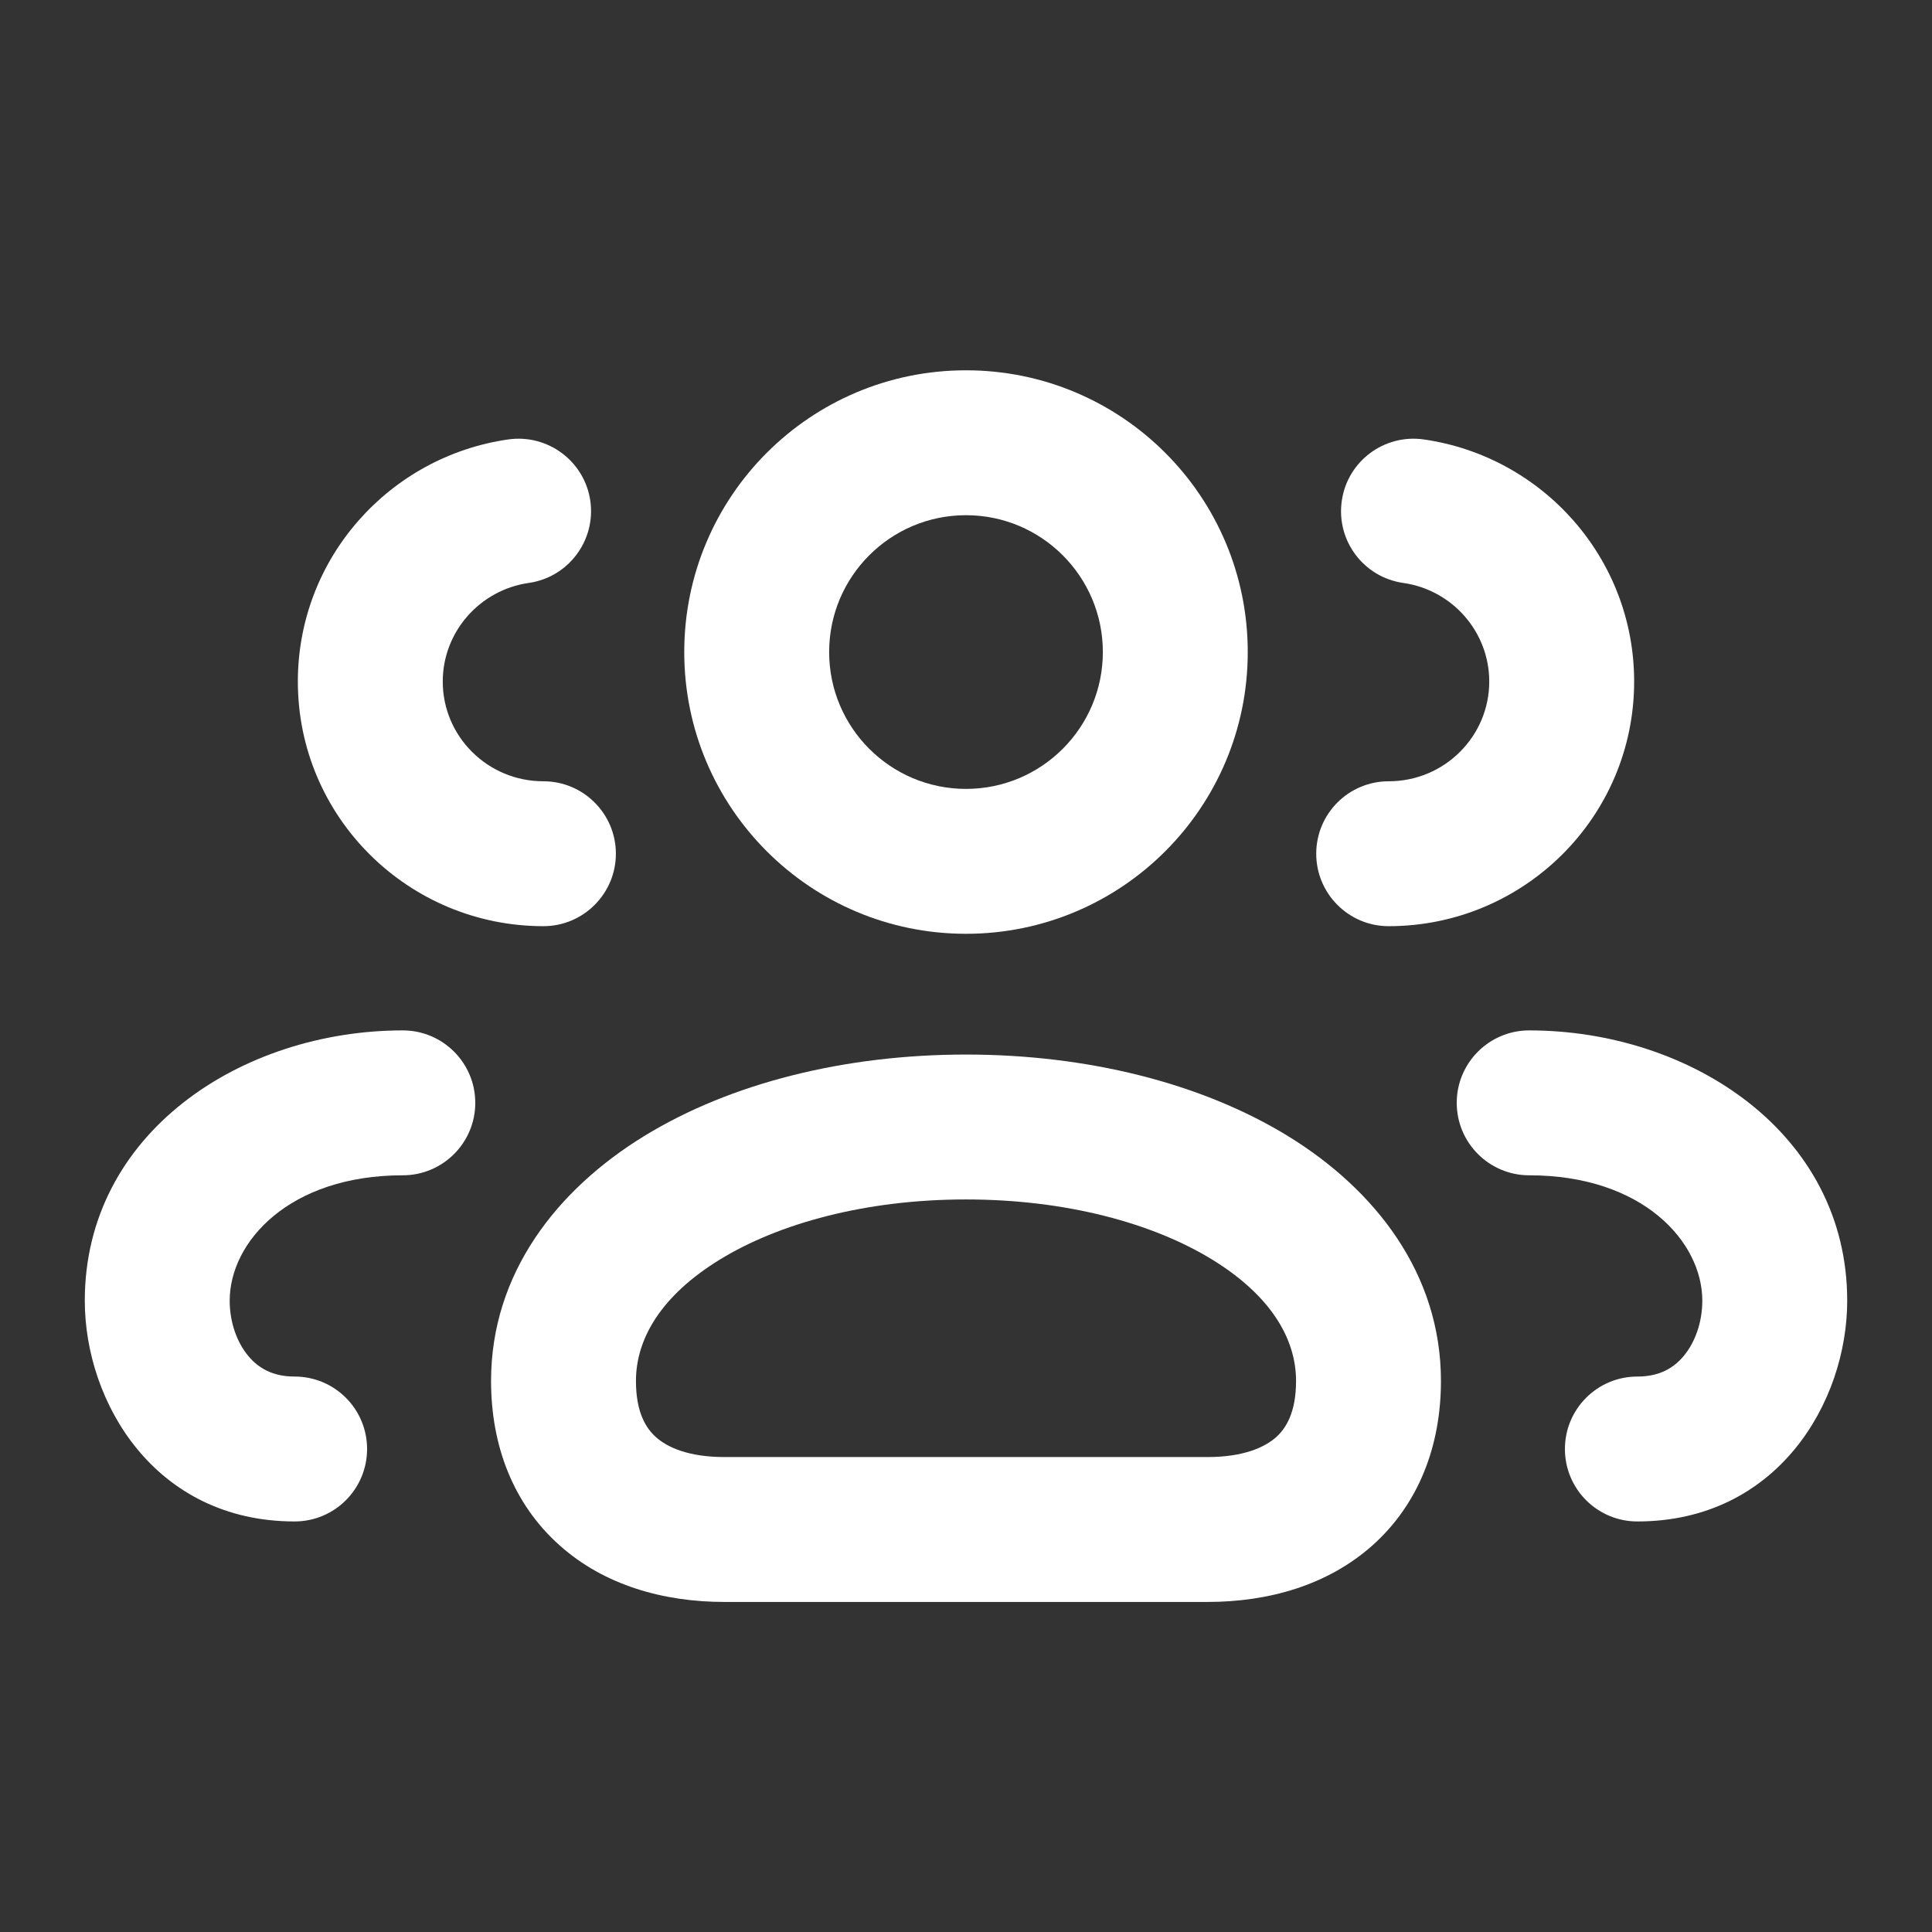<svg width="18" height="18" viewBox="0 0 18 18" fill="none" xmlns="http://www.w3.org/2000/svg">
<rect x="0" y="0" width="18" height="18" fill="#333333" stroke="none"/>
<path fill-rule="evenodd" clip-rule="evenodd" d="M6.375 6.075C6.375 4.625 7.55 3.45 9 3.45C10.45 3.45 11.625 4.625 11.625 6.075C11.625 7.525 10.45 8.7 9 8.7C7.55 8.7 6.375 7.525 6.375 6.075ZM9 7.35C8.296 7.35 7.725 6.779 7.725 6.075C7.725 5.371 8.296 4.8 9 4.8C9.704 4.8 10.275 5.371 10.275 6.075C10.275 6.779 9.704 7.35 9 7.35Z" fill="white"/>
<path fill-rule="evenodd" clip-rule="evenodd" d="M9 9.825C7.872 9.825 6.806 10.09 5.999 10.586C5.19 11.083 4.575 11.863 4.575 12.866C4.575 13.473 4.784 14.015 5.214 14.398C5.632 14.771 6.184 14.925 6.75 14.925H11.25C11.816 14.925 12.368 14.771 12.787 14.398C13.216 14.015 13.425 13.473 13.425 12.866C13.425 11.863 12.81 11.083 12.002 10.586C11.194 10.09 10.128 9.825 9 9.825ZM5.925 12.866C5.925 12.478 6.154 12.075 6.705 11.736C7.258 11.397 8.066 11.175 9 11.175C9.934 11.175 10.743 11.397 11.295 11.736C11.846 12.075 12.075 12.478 12.075 12.866C12.075 13.155 11.984 13.305 11.889 13.39C11.782 13.485 11.584 13.575 11.25 13.575H6.75C6.416 13.575 6.218 13.485 6.112 13.39C6.016 13.305 5.925 13.155 5.925 12.866Z" fill="white"/>
<path d="M4.428 10.275C4.428 9.902 4.125 9.6 3.753 9.6C2.247 9.6 0.79 10.557 0.79 12.118C0.79 13.065 1.443 14.175 2.745 14.175C3.118 14.175 3.42 13.873 3.42 13.5C3.42 13.127 3.118 12.825 2.745 12.825C2.541 12.825 2.408 12.747 2.314 12.634C2.209 12.509 2.14 12.322 2.14 12.118C2.14 11.57 2.695 10.95 3.753 10.95C4.125 10.95 4.428 10.648 4.428 10.275Z" fill="white"/>
<path d="M4.736 4.094C5.105 4.042 5.447 4.298 5.5 4.667C5.552 5.036 5.296 5.378 4.927 5.431C4.471 5.496 4.125 5.886 4.125 6.35C4.125 6.859 4.541 7.279 5.063 7.279C5.435 7.279 5.738 7.581 5.738 7.954C5.738 8.326 5.435 8.629 5.063 8.629C3.803 8.629 2.775 7.612 2.775 6.35C2.775 5.199 3.63 4.252 4.736 4.094Z" fill="white"/>
<path d="M13.572 10.275C13.572 9.902 13.875 9.6 14.247 9.6C15.752 9.6 17.21 10.557 17.21 12.118C17.21 13.065 16.557 14.175 15.255 14.175C14.882 14.175 14.58 13.873 14.58 13.5C14.58 13.127 14.882 12.825 15.255 12.825C15.459 12.825 15.592 12.747 15.686 12.634C15.791 12.509 15.86 12.322 15.86 12.118C15.86 11.57 15.306 10.95 14.247 10.95C13.875 10.95 13.572 10.648 13.572 10.275Z" fill="white"/>
<path d="M13.264 4.094C12.895 4.042 12.553 4.298 12.501 4.667C12.448 5.036 12.704 5.378 13.073 5.431C13.53 5.496 13.875 5.886 13.875 6.35C13.875 6.859 13.459 7.279 12.938 7.279C12.565 7.279 12.263 7.581 12.263 7.954C12.263 8.326 12.565 8.629 12.938 8.629C14.197 8.629 15.225 7.612 15.225 6.35C15.225 5.199 14.37 4.252 13.264 4.094Z" fill="white"/>
</svg>
